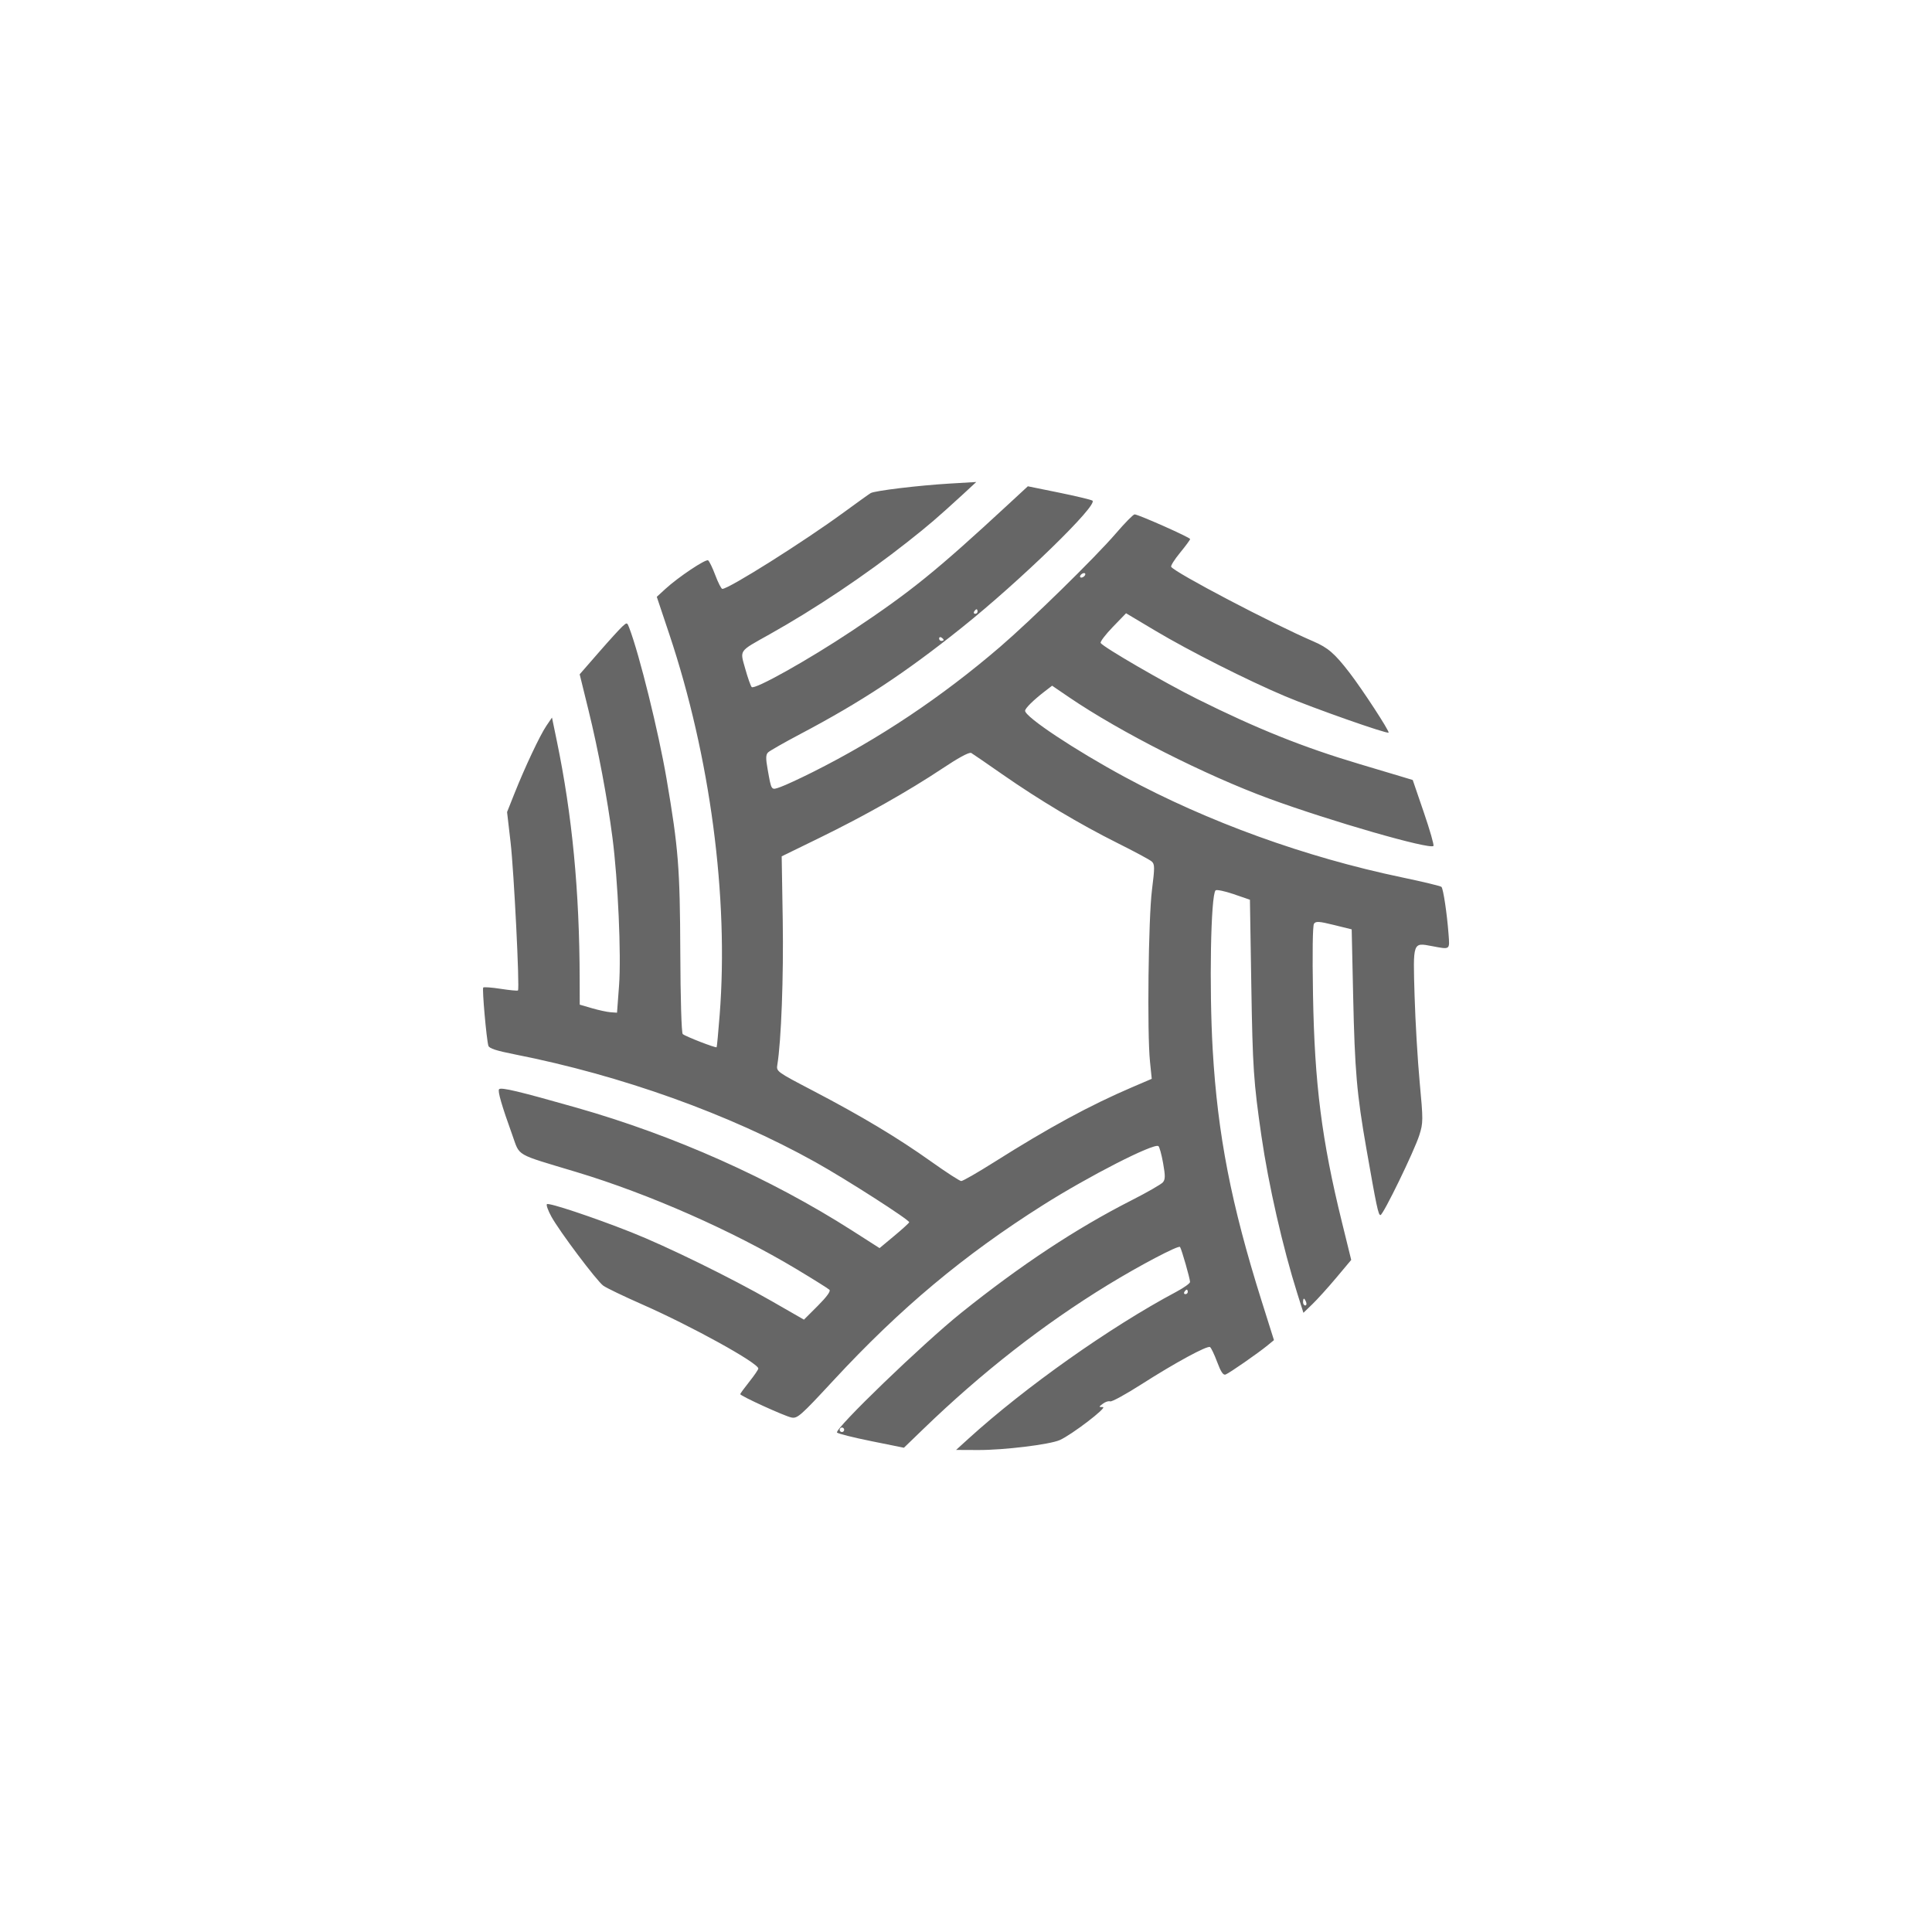 <?xml version="1.0" encoding="UTF-8" standalone="no"?>
<!-- Created with Inkscape (http://www.inkscape.org/) -->

<svg
   xmlns:osb="http://www.openswatchbook.org/uri/2009/osb"
   xmlns:dc="http://purl.org/dc/elements/1.1/"
   xmlns:cc="http://creativecommons.org/ns#"
   xmlns:rdf="http://www.w3.org/1999/02/22-rdf-syntax-ns#"
   xmlns:svg="http://www.w3.org/2000/svg"
   xmlns="http://www.w3.org/2000/svg"
   xmlns:sodipodi="http://sodipodi.sourceforge.net/DTD/sodipodi-0.dtd"
   xmlns:inkscape="http://www.inkscape.org/namespaces/inkscape"
   width="22mm"
   height="22mm"
   viewBox="0 0 100 100"
   version="1.1"
   id="svg8"
   inkscape:version="0.92.4 (5da689c313, 2019-01-14)"
   sodipodi:docname="Orion Logo.svg">
  <defs
     id="defs2">
    <linearGradient
       id="linearGradient2281"
       osb:paint="solid">
      <stop
         style="stop-color:#000000;stop-opacity:1;"
         offset="0"
         id="stop2279" />
    </linearGradient>
    <clipPath
       clipPathUnits="userSpaceOnUse"
       id="clipPath3750">
      <rect
         style="opacity:1;fill:#e6e6e6;stroke-width:0.265"
         id="rect3752"
         width="160"
         height="160"
         x="-85.801"
         y="77.623" />
    </clipPath>
    <clipPath
       clipPathUnits="userSpaceOnUse"
       id="clipPath3788">
      <rect
         style="opacity:1;fill:#e6e6e6;stroke-width:0.265"
         id="rect3790"
         width="256.847"
         height="256.847"
         x="-257.326"
         y="43.302" />
    </clipPath>
  </defs>
  <sodipodi:namedview
     id="base"
     pagecolor="#ffffff"
     bordercolor="#666666"
     borderopacity="1.0"
     inkscape:pageopacity="0"
     inkscape:pageshadow="2"
     inkscape:zoom="7.9195959"
     inkscape:cx="35.035298"
     inkscape:cy="31.844629"
     inkscape:document-units="mm"
     inkscape:current-layer="layer1"
     showgrid="false"
     inkscape:window-width="1366"
     inkscape:window-height="705"
     inkscape:window-x="-8"
     inkscape:window-y="-8"
     inkscape:window-maximized="1"
     inkscape:snap-intersection-paths="true"
     units="pt" />
  <g
     inkscape:label="Layer 1"
     inkscape:groupmode="layer"
     id="layer1"
     transform="translate(0,-197)">
    <rect
       style="opacity:1;fill:#e6e6e6;stroke-width:0.265"
       id="rect3776"
       width="1.493828e-05"
       height="8.1527342e-06"
       x="1.361"
       y="1.361" />
    <rect
       style="opacity:1;fill:#e6e6e6;stroke-width:0.265"
       id="rect3778"
       width="1.4901161e-05"
       height="3.0517578e-05"
       x="1.361"
       y="296.587" />
    <path
       style="opacity:1;fill:#666666;stroke-width:0.117"
       d="m 50.532,221.948 -1.4,0.083 c -1.591,0.095 -3.849,0.368 -4.064,0.491 -0.079,0.045 -0.699,0.49 -1.378,0.987 -2.08,1.524 -5.964,3.972 -6.302,3.972 -0.054,0 -0.217,-0.317 -0.362,-0.704 -0.145,-0.387 -0.313,-0.735 -0.375,-0.773 -0.128,-0.079 -1.549,0.871 -2.21,1.478 l -0.446,0.409 0.646,1.93 c 2.118,6.331 3.084,13.623 2.609,19.708 -0.071,0.905 -0.141,1.658 -0.157,1.675 -0.048,0.051 -1.636,-0.566 -1.755,-0.682 -0.064,-0.063 -0.117,-1.831 -0.126,-4.233 -0.017,-4.366 -0.098,-5.385 -0.712,-8.981 -0.415,-2.43 -1.4,-6.416 -1.929,-7.807 -0.111,-0.292 -0.116,-0.293 -0.357,-0.076 -0.134,0.121 -0.686,0.728 -1.227,1.349 l -0.983,1.128 0.456,1.855 c 0.506,2.058 0.974,4.547 1.24,6.593 0.287,2.204 0.46,6.085 0.342,7.663 l -0.105,1.404 -0.329,-0.023 c -0.181,-0.013 -0.615,-0.106 -0.965,-0.208 l -0.636,-0.185 -0.003,-1.313 c -0.011,-4.58 -0.385,-8.484 -1.184,-12.344 l -0.249,-1.203 -0.289,0.425 c -0.333,0.489 -1.109,2.136 -1.658,3.516 l -0.378,0.95 0.182,1.57 c 0.175,1.514 0.477,7.569 0.382,7.664 -0.026,0.026 -0.427,-0.012 -0.891,-0.084 -0.464,-0.072 -0.873,-0.102 -0.907,-0.068 -0.064,0.064 0.166,2.666 0.266,3.013 0.04,0.138 0.412,0.259 1.368,0.448 5.511,1.086 11.076,3.079 15.546,5.569 1.584,0.882 4.905,3.012 4.868,3.121 -0.016,0.047 -0.368,0.367 -0.782,0.711 l -0.752,0.626 -1.412,-0.903 c -4.228,-2.702 -9.225,-4.931 -14.277,-6.367 -2.972,-0.845 -3.894,-1.065 -4.004,-0.954 -0.085,0.085 0.138,0.854 0.688,2.38 0.402,1.114 0.098,0.939 3.312,1.906 3.757,1.131 8.097,3.046 11.407,5.034 0.869,0.522 1.631,0.999 1.693,1.061 0.073,0.072 -0.143,0.368 -0.603,0.829 l -0.717,0.717 -1.678,-0.963 c -2.083,-1.196 -5.442,-2.842 -7.278,-3.567 -1.968,-0.777 -4.257,-1.539 -4.349,-1.447 -0.043,0.043 0.061,0.332 0.231,0.642 0.416,0.76 2.34,3.321 2.687,3.577 0.153,0.113 1.052,0.545 1.996,0.961 2.558,1.125 6.029,3.041 6.029,3.328 0,0.053 -0.211,0.361 -0.468,0.684 -0.257,0.323 -0.468,0.612 -0.468,0.641 0,0.091 2.296,1.139 2.65,1.209 0.309,0.062 0.469,-0.079 2.179,-1.925 3.463,-3.738 6.736,-6.475 10.843,-9.071 2.371,-1.499 5.718,-3.21 5.971,-3.053 0.054,0.033 0.163,0.427 0.243,0.875 0.119,0.665 0.117,0.848 -0.008,0.999 -0.085,0.102 -0.816,0.522 -1.627,0.934 -2.868,1.458 -5.737,3.355 -8.817,5.826 -1.991,1.598 -6.587,6.031 -6.423,6.195 0.059,0.059 0.862,0.26 1.784,0.446 l 1.677,0.339 0.999,-0.965 c 3.04,-2.938 6.209,-5.413 9.54,-7.453 1.657,-1.015 3.686,-2.082 3.753,-1.974 0.09,0.145 0.518,1.643 0.518,1.812 0,0.072 -0.329,0.305 -0.731,0.519 -3.391,1.804 -7.795,4.917 -10.735,7.589 l -0.644,0.585 1.135,0.005 c 1.328,0.006 3.7,-0.282 4.229,-0.514 0.611,-0.267 2.49,-1.704 2.234,-1.708 -0.224,-0.004 -0.223,-0.007 0.003,-0.178 0.127,-0.096 0.296,-0.149 0.377,-0.118 0.08,0.031 0.809,-0.368 1.619,-0.886 1.749,-1.118 3.402,-2.015 3.547,-1.925 0.057,0.035 0.224,0.384 0.37,0.775 0.192,0.513 0.313,0.693 0.436,0.646 0.199,-0.076 1.696,-1.116 2.174,-1.51 l 0.329,-0.271 -0.642,-2.037 c -1.572,-4.991 -2.273,-8.593 -2.528,-12.985 -0.187,-3.226 -0.101,-8.007 0.148,-8.256 0.052,-0.051 0.473,0.036 0.936,0.195 l 0.842,0.289 0.072,4.446 c 0.069,4.254 0.118,4.99 0.523,7.78 0.368,2.539 1.108,5.781 1.864,8.175 l 0.31,0.98 0.469,-0.453 c 0.258,-0.249 0.814,-0.865 1.237,-1.369 l 0.768,-0.916 -0.48,-1.951 c -1.047,-4.251 -1.418,-7.166 -1.498,-11.778 -0.038,-2.163 -0.018,-3.572 0.051,-3.672 0.095,-0.137 0.256,-0.127 1.032,0.064 l 0.919,0.227 0.076,3.446 c 0.085,3.877 0.188,5.069 0.684,7.902 0.526,3.004 0.618,3.441 0.729,3.441 0.14,0 1.755,-3.322 2.013,-4.141 0.2,-0.636 0.201,-0.767 0.018,-2.732 -0.106,-1.135 -0.225,-3.147 -0.264,-4.469 -0.084,-2.812 -0.099,-2.769 0.898,-2.58 0.956,0.181 0.922,0.206 0.86,-0.614 -0.08,-1.07 -0.273,-2.356 -0.367,-2.451 -0.045,-0.045 -0.968,-0.268 -2.052,-0.494 -5.004,-1.047 -10.042,-2.871 -14.336,-5.192 -2.588,-1.399 -5.163,-3.109 -5.163,-3.43 0,-0.127 0.438,-0.559 1.021,-1.007 l 0.378,-0.29 0.871,0.594 c 2.643,1.801 7.061,4.04 10.366,5.253 3.167,1.162 8.306,2.642 8.5,2.447 0.04,-0.04 -0.185,-0.824 -0.5,-1.743 l -0.572,-1.671 -0.643,-0.194 c -0.353,-0.107 -1.301,-0.39 -2.105,-0.629 -2.922,-0.869 -5.315,-1.829 -8.42,-3.376 -1.676,-0.836 -4.853,-2.678 -4.984,-2.892 -0.037,-0.06 0.243,-0.431 0.623,-0.824 l 0.691,-0.715 1.512,0.902 c 1.754,1.047 4.788,2.579 6.718,3.392 1.507,0.635 5.28,1.962 5.358,1.884 0.062,-0.062 -1.354,-2.234 -2.025,-3.105 -0.765,-0.993 -1.111,-1.292 -1.87,-1.618 -2.112,-0.907 -7.174,-3.562 -7.358,-3.86 -0.032,-0.052 0.175,-0.381 0.462,-0.73 0.286,-0.349 0.52,-0.667 0.52,-0.706 0,-0.084 -2.691,-1.28 -2.875,-1.277 -0.069,10e-4 -0.506,0.445 -0.972,0.988 -1.057,1.231 -4.386,4.492 -6.003,5.88 -3.02,2.592 -6.25,4.75 -9.687,6.472 -0.675,0.338 -1.422,0.684 -1.662,0.768 -0.499,0.176 -0.468,0.219 -0.674,-0.939 -0.097,-0.543 -0.091,-0.73 0.025,-0.847 0.082,-0.082 0.838,-0.513 1.679,-0.957 3.148,-1.662 5.404,-3.148 8.346,-5.5 3.032,-2.424 7.106,-6.387 6.763,-6.579 -0.094,-0.052 -0.884,-0.24 -1.755,-0.418 l -1.585,-0.322 -1.008,0.932 c -3.751,3.47 -5.042,4.515 -8.084,6.542 -2.249,1.499 -5.056,3.073 -5.203,2.917 -0.053,-0.057 -0.203,-0.481 -0.332,-0.943 -0.278,-0.997 -0.364,-0.876 1.261,-1.787 2.377,-1.332 4.96,-3.063 7.14,-4.783 1.102,-0.869 1.514,-1.223 2.863,-2.458 z m 5.579,4.715 c 0.064,0 0.085,0.053 0.045,0.117 -0.04,0.064 -0.125,0.117 -0.189,0.117 -0.064,0 -0.085,-0.053 -0.045,-0.117 0.04,-0.064 0.125,-0.117 0.189,-0.117 z m -5.564,1.872 c 0.028,0 0.052,0.053 0.052,0.117 0,0.064 -0.056,0.117 -0.124,0.117 -0.068,0 -0.091,-0.053 -0.052,-0.117 0.04,-0.064 0.096,-0.117 0.124,-0.117 z m -1.886,1.443 c 0.019,-0.002 0.041,0.004 0.065,0.019 0.064,0.04 0.117,0.096 0.117,0.124 0,0.028 -0.053,0.052 -0.117,0.052 -0.064,0 -0.117,-0.056 -0.117,-0.124 0,-0.043 0.021,-0.068 0.052,-0.071 z m 1.585,5.988 c 0.009,8.5e-4 0.017,0.003 0.023,0.006 0.084,0.049 0.811,0.548 1.615,1.109 1.909,1.331 4.007,2.582 5.967,3.561 0.869,0.433 1.661,0.859 1.76,0.947 0.161,0.142 0.162,0.301 0.014,1.479 -0.185,1.47 -0.254,7.403 -0.102,8.881 l 0.091,0.891 -1.027,0.44 c -2.181,0.934 -4.299,2.084 -7.139,3.878 -0.852,0.538 -1.615,0.976 -1.696,0.973 -0.081,-0.003 -0.779,-0.456 -1.552,-1.006 -1.713,-1.221 -3.602,-2.354 -6.119,-3.669 -1.886,-0.985 -1.904,-0.998 -1.846,-1.345 0.201,-1.211 0.327,-4.585 0.279,-7.485 l -0.054,-3.302 1.94,-0.947 c 2.343,-1.144 4.621,-2.43 6.398,-3.613 0.783,-0.522 1.307,-0.809 1.449,-0.796 z m 11.181,27.785 c 0.028,0 0.052,0.053 0.052,0.117 0,0.064 -0.056,0.117 -0.124,0.117 -0.068,0 -0.091,-0.053 -0.052,-0.117 0.04,-0.064 0.096,-0.117 0.124,-0.117 z m 6.064,0.468 c 0.025,0 0.076,0.079 0.113,0.176 0.037,0.097 0.016,0.175 -0.046,0.175 -0.062,0 -0.113,-0.079 -0.113,-0.175 0,-0.097 0.021,-0.176 0.046,-0.176 z m -23.914,6.669 c 0.064,0 0.117,0.053 0.117,0.117 0,0.064 -0.053,0.117 -0.117,0.117 -0.064,0 -0.117,-0.053 -0.117,-0.117 0,-0.064 0.053,-0.117 0.117,-0.117 z"
       id="path3798"
       inkscape:connector-curvature="0" />
    <g
       id="g17">
      <!-- <animateTransform attributeName="transform"
attributeType="XML"
type="rotate"
from="0 50 50"
to="-360 50 50"
dur="10s"
repeatCount="indefinite" 
/>  -->
    </g>
  </g>
</svg>
